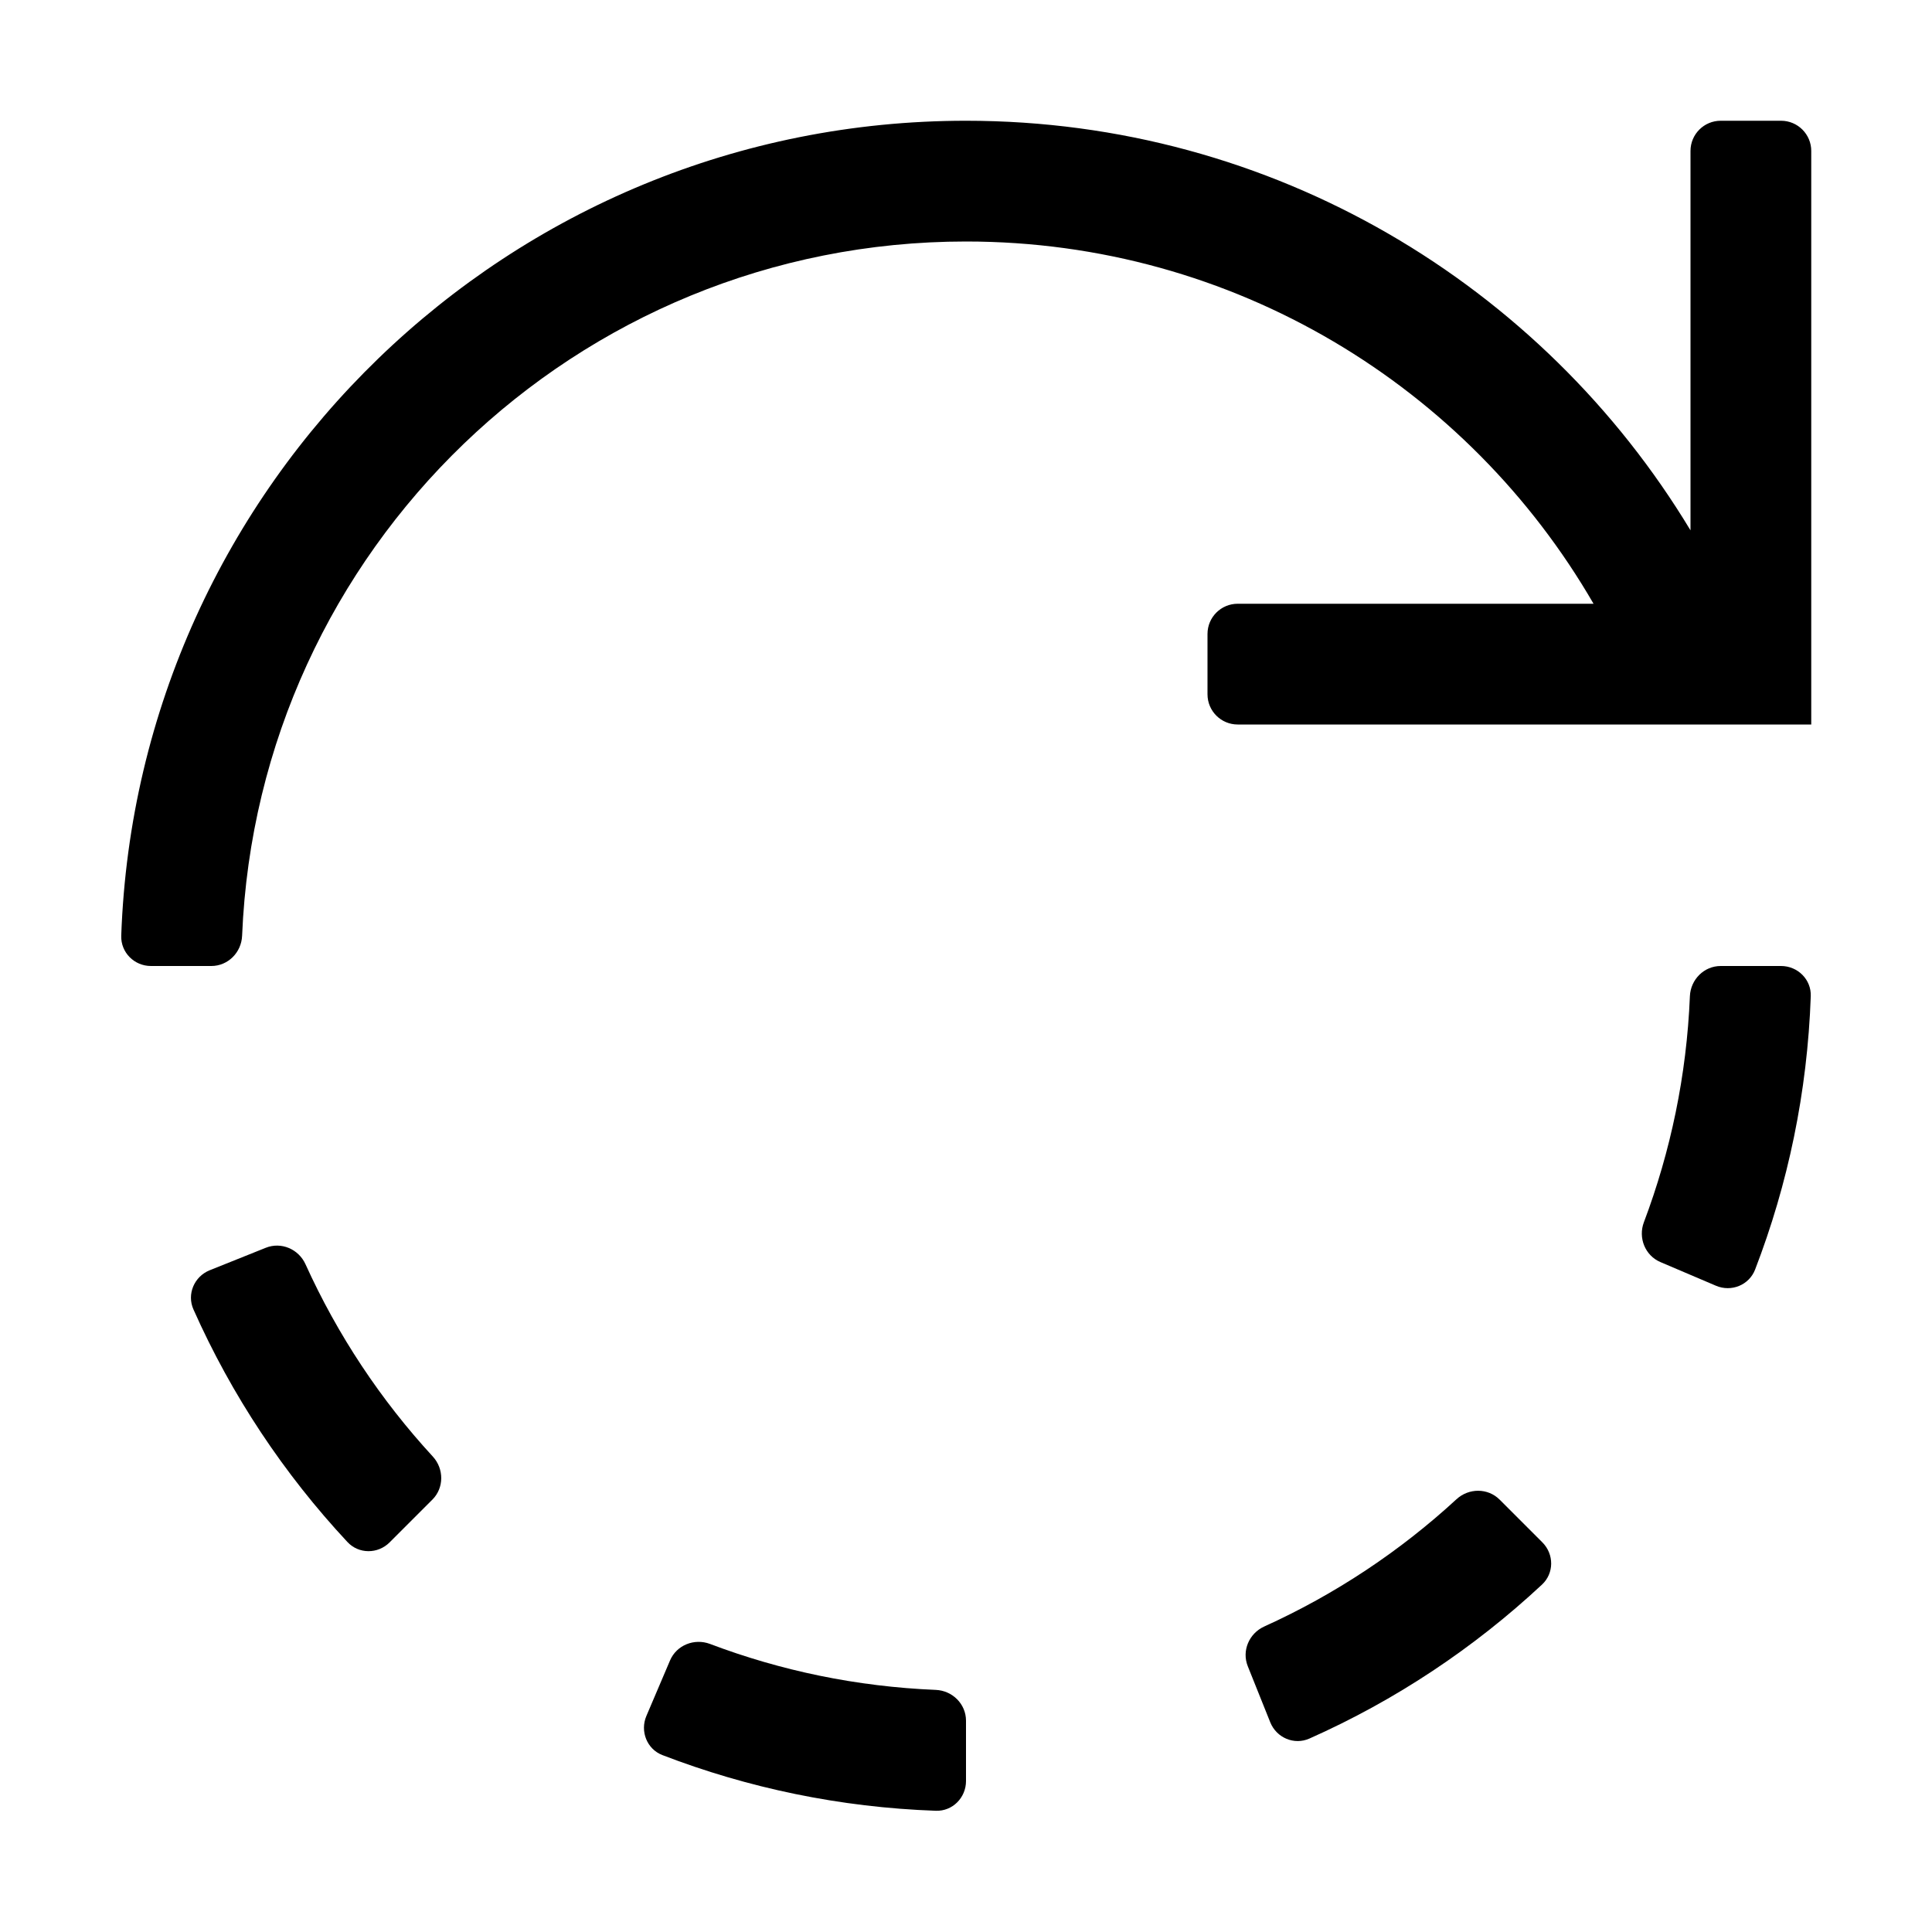 <svg width="16" height="16" viewBox="0 0 16 16"  xmlns="http://www.w3.org/2000/svg">
<path d="M8 14.75C8 14.888 7.888 15.001 7.75 14.996C6.955 14.968 6.193 14.807 5.486 14.535C5.358 14.486 5.299 14.338 5.353 14.211L5.549 13.751C5.603 13.624 5.75 13.566 5.879 13.614C6.465 13.836 7.094 13.968 7.75 13.995C7.888 14.001 8 14.112 8 14.25V14.75Z"/>
<path d="M10.47 13.47C10.344 13.527 10.282 13.672 10.334 13.8L10.52 14.264C10.572 14.392 10.718 14.454 10.844 14.398C11.557 14.081 12.207 13.648 12.77 13.123C12.871 13.029 12.871 12.871 12.773 12.773L12.419 12.419C12.322 12.322 12.164 12.322 12.062 12.416C11.594 12.847 11.057 13.204 10.47 13.47Z"/>
<path d="M3.584 12.062C3.678 12.164 3.678 12.322 3.581 12.419L3.227 12.773C3.129 12.871 2.971 12.871 2.877 12.77C2.352 12.207 1.919 11.557 1.602 10.844C1.546 10.718 1.608 10.572 1.736 10.52L2.2 10.334C2.328 10.282 2.473 10.344 2.53 10.47C2.796 11.057 3.153 11.594 3.584 12.062Z"/>
<path d="M2.005 7.75C1.999 7.888 1.888 8 1.75 8H1.25C1.112 8 1 7.888 1.004 7.75C1.136 4 4.218 1 8 1C10.546 1 12.775 2.36 14 4.392V1.25C14 1.112 14.112 1 14.25 1H14.75C14.888 1 15 1.112 15 1.25L15 6L10.25 6C10.112 6 10 5.888 10 5.75V5.25C10 5.112 10.112 5 10.25 5L13.197 5C12.16 3.207 10.221 2 8 2C4.77 2 2.136 4.552 2.005 7.75Z"/>
<path d="M13.614 10.122C13.565 10.251 13.624 10.398 13.751 10.452L14.211 10.648C14.338 10.702 14.485 10.643 14.535 10.514C14.807 9.808 14.968 9.046 14.996 8.25C15.001 8.112 14.888 8 14.75 8H14.25C14.112 8 14.001 8.112 13.995 8.25C13.968 8.907 13.835 9.536 13.614 10.122Z"/>
</svg>
